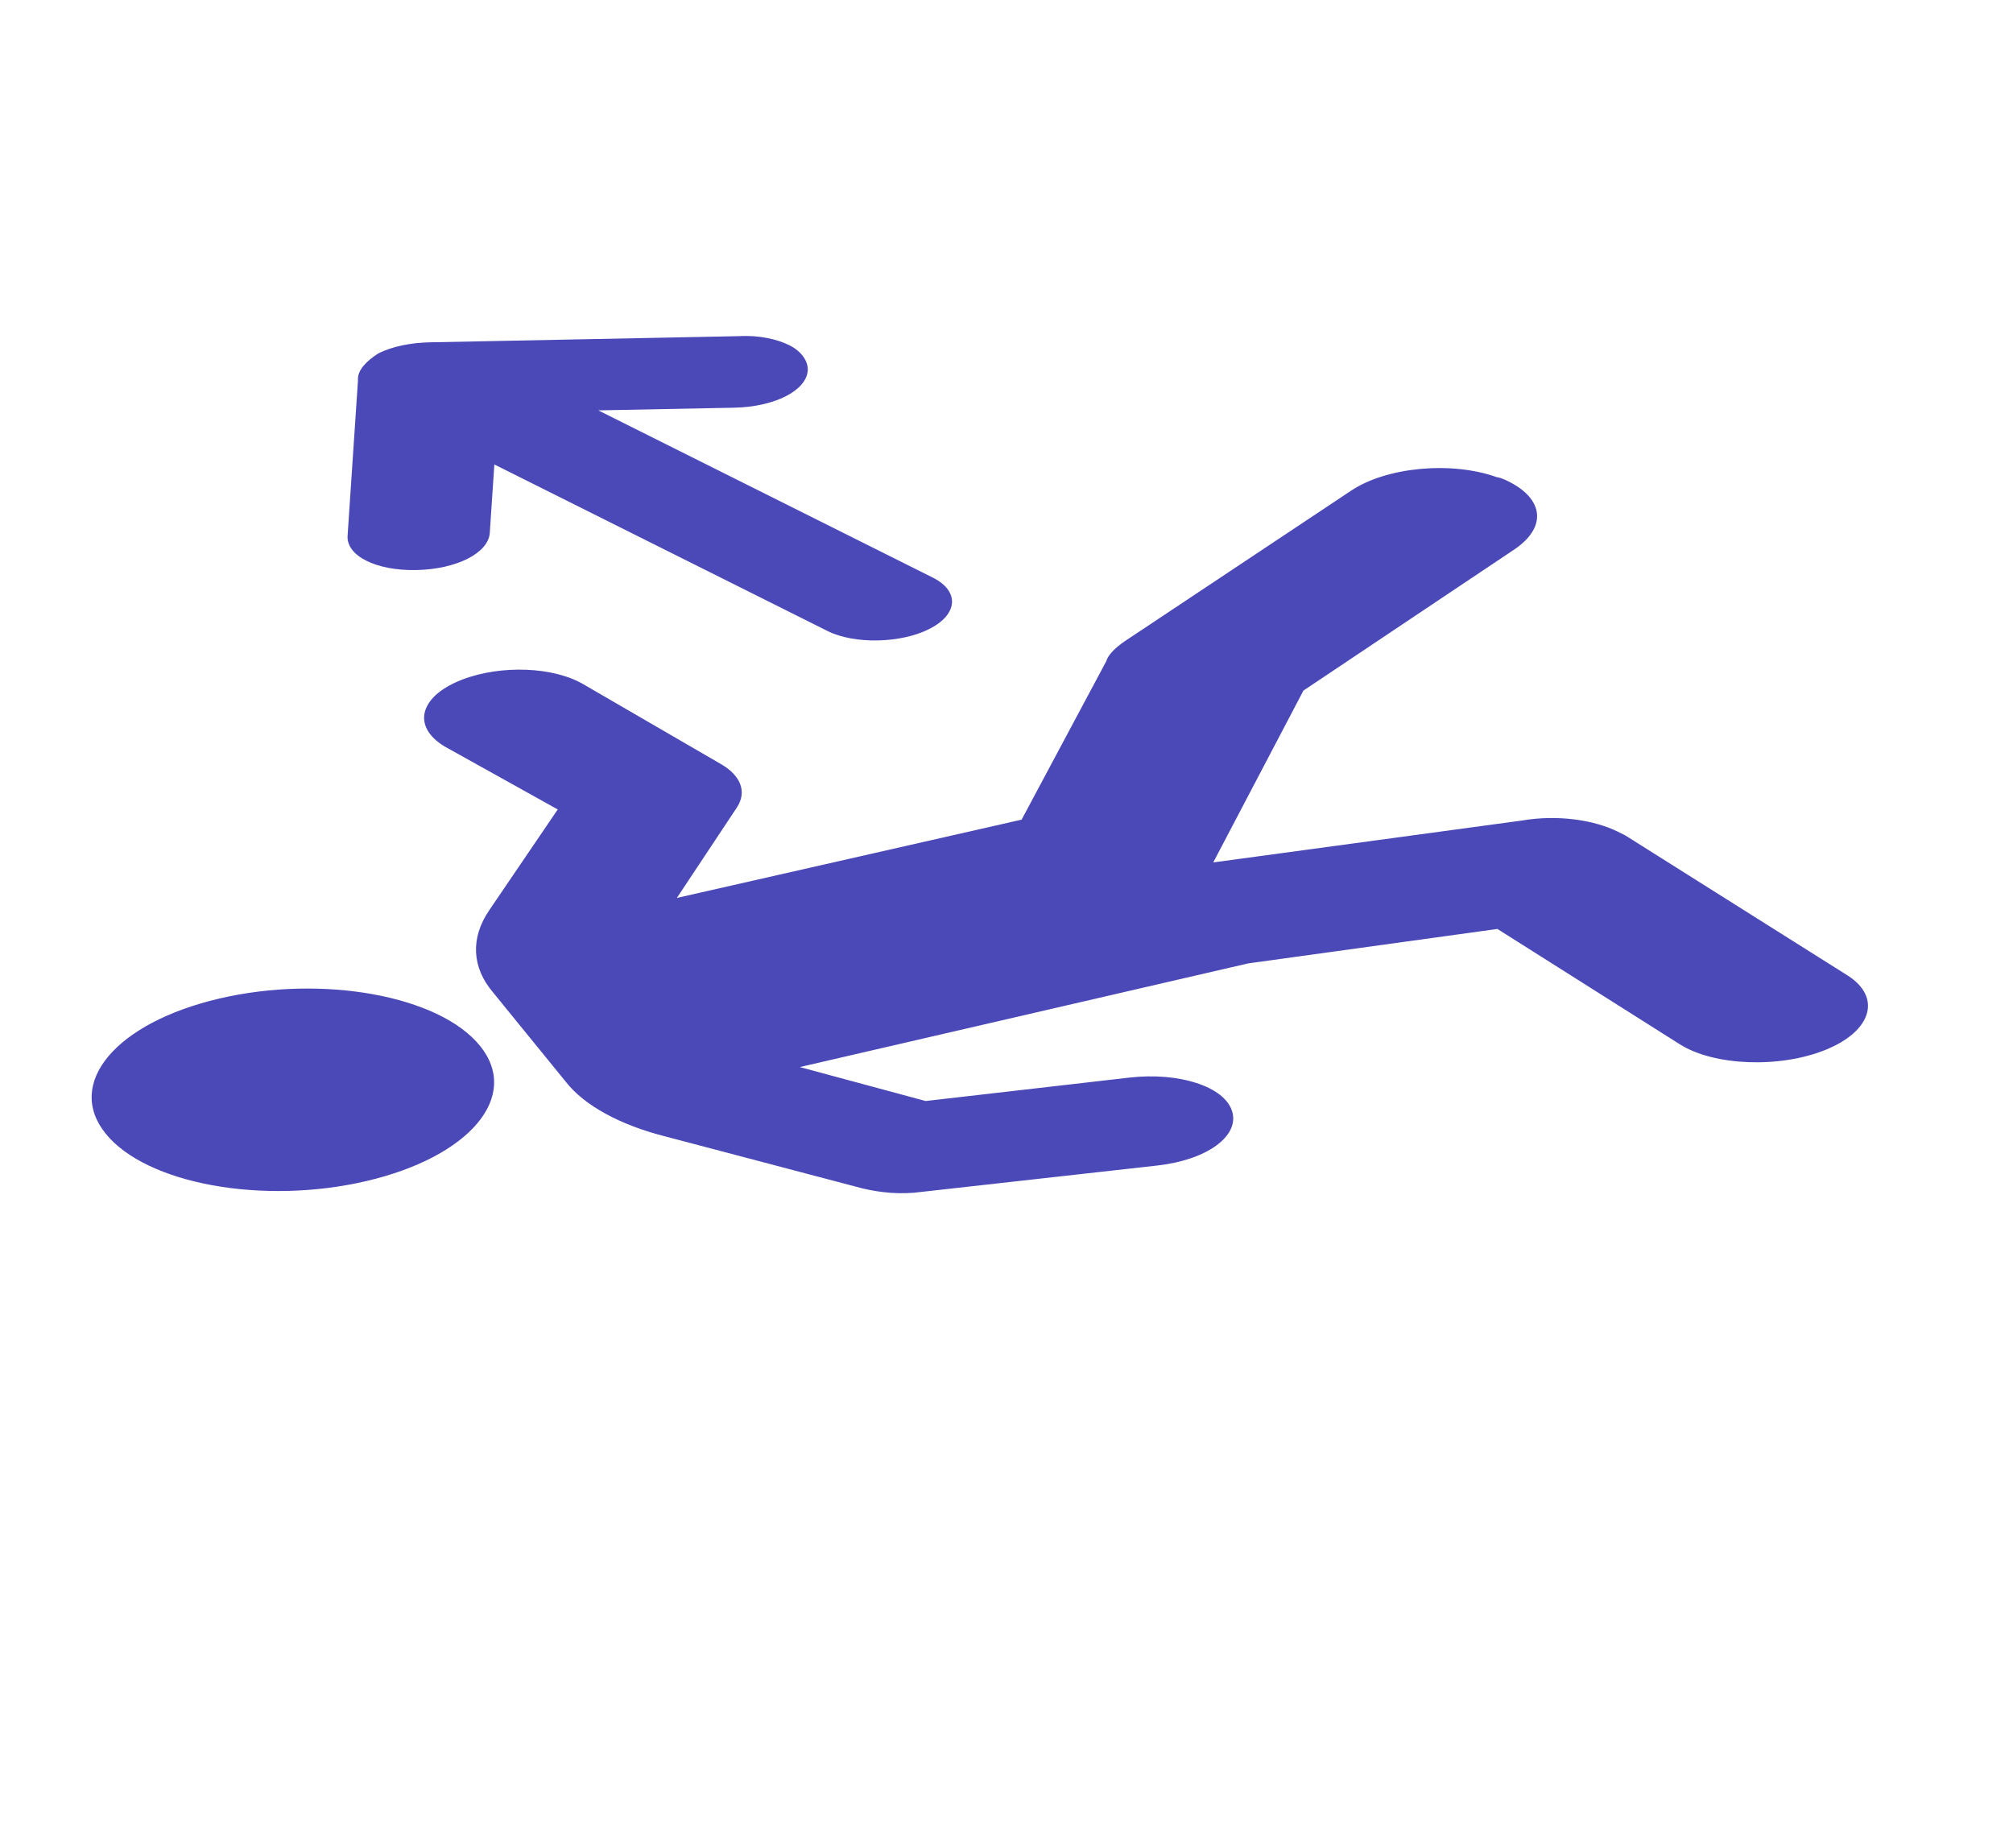 <svg width="61" height="56" viewBox="0 0 61 56" fill="none" xmlns="http://www.w3.org/2000/svg">
<path fill-rule="evenodd" clip-rule="evenodd" d="M6.645 30.258C9.779 29.525 13.318 30.168 14.549 31.695C15.781 33.223 14.238 35.055 11.105 35.788C7.971 36.521 4.432 35.877 3.201 34.35C1.969 32.823 3.512 30.991 6.645 30.258ZM17.534 20.657C17.534 20.657 17.579 20.68 17.624 20.703L21.857 23.159C22.442 23.5 22.643 23.99 22.331 24.467L20.511 27.209L30.958 24.837L33.524 20.034C33.585 19.821 33.833 19.604 34.078 19.434L40.931 14.876C42.008 14.148 43.985 13.968 45.355 14.458C45.494 14.479 45.63 14.547 45.72 14.592C46.761 15.113 46.892 15.957 45.911 16.635L39.498 20.926L36.765 26.133L46.11 24.865C47.198 24.678 48.309 24.845 49.034 25.206C49.079 25.229 49.169 25.274 49.26 25.32L55.992 29.561C57.024 30.223 56.722 31.241 55.328 31.809C53.933 32.378 51.927 32.3 50.896 31.639L45.376 28.149L37.823 29.193L24.237 32.334L28.05 33.363L34.225 32.653C35.733 32.481 37.106 32.925 37.337 33.673C37.568 34.421 36.584 35.146 35.076 35.317L27.913 36.118C27.3 36.201 26.696 36.143 26.143 36.013L20.168 34.438C18.788 34.089 17.705 33.498 17.145 32.78L14.941 30.072C14.29 29.308 14.256 28.415 14.826 27.581L16.901 24.528L13.474 22.62C12.53 22.051 12.68 21.201 13.79 20.685C14.9 20.169 16.538 20.16 17.534 20.657ZM10.848 11.522C10.821 11.216 11.121 10.928 11.463 10.71C11.899 10.489 12.467 10.384 13.029 10.373L22.395 10.186C23.006 10.151 23.558 10.281 23.921 10.462C24.282 10.643 24.496 10.944 24.477 11.227C24.436 11.839 23.468 12.329 22.251 12.354L18.13 12.435L28.268 17.503C29.082 17.911 29.035 18.617 28.164 19.058C27.293 19.499 25.887 19.527 25.073 19.119L14.98 14.074L14.842 16.147C14.801 16.76 13.833 17.249 12.615 17.274C11.397 17.298 10.492 16.845 10.533 16.233L10.848 11.522Z" fill="#4B49B8"/>
</svg>

